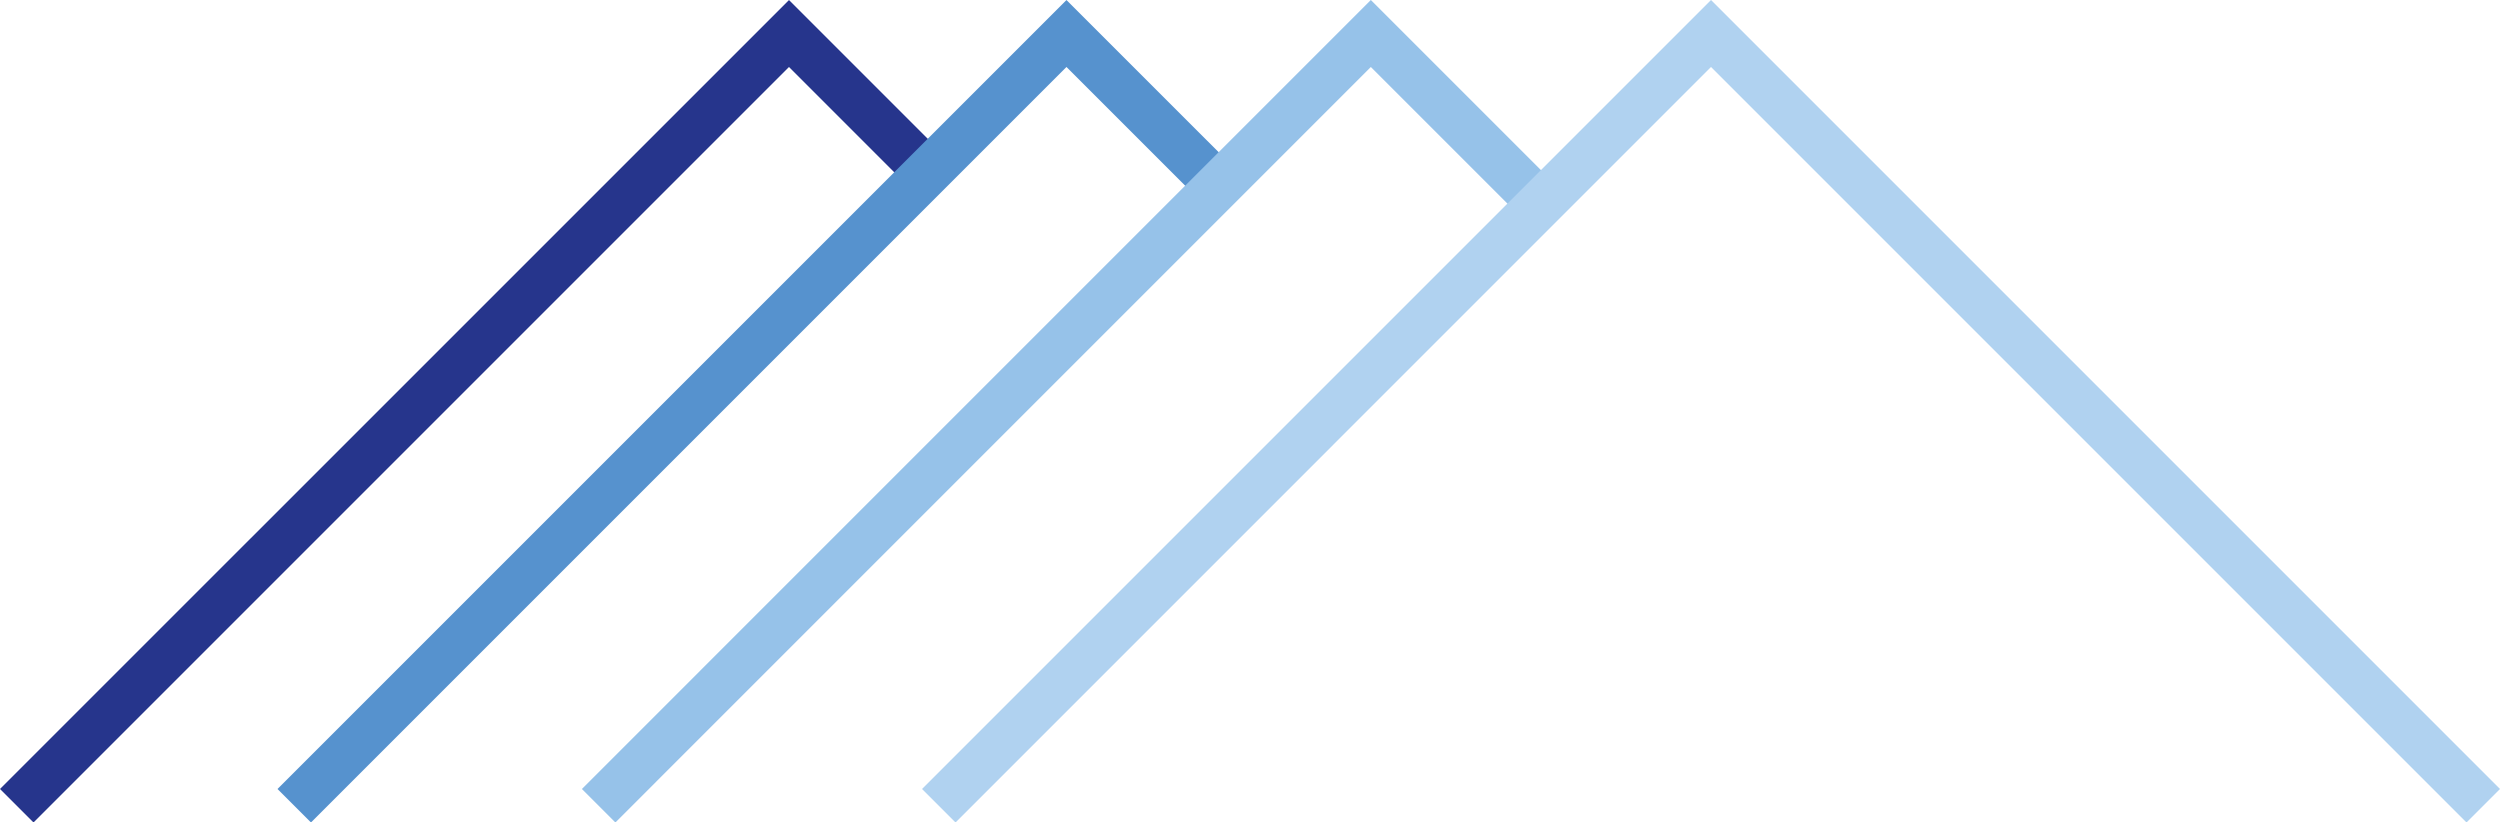 <svg data-name="Layer 1" xmlns="http://www.w3.org/2000/svg" viewBox="0 0 559.04 183.92"><defs><clipPath id="a" transform="translate(-21.27 -148.98)"><path fill="none" d="M21.27 148.98h559.04V332.9H21.27z"/></clipPath></defs><g clip-path="url(#a)"><path fill="#26358c" d="M7.49 183.92L0 176.43 176.43.01l34.41 34.41-7.49 7.49-26.92-26.93L7.49 183.92z"/><path fill="#5692ce" d="M69.54 183.92l-7.49-7.49L238.48.01l38.69 38.68-7.49 7.49-31.2-31.2L69.54 183.92z"/><path fill="#96c2e9" d="M137.61 183.92l-7.49-7.49L306.54 0l41.52 41.52-7.49 7.49-34.03-34.03-168.93 168.94z"/></g><path fill="#b0d2f0" d="M551.55 183.92L382.61 14.98 213.67 183.92l-7.49-7.49L382.61 0l176.43 176.43-7.49 7.49z"/></svg>